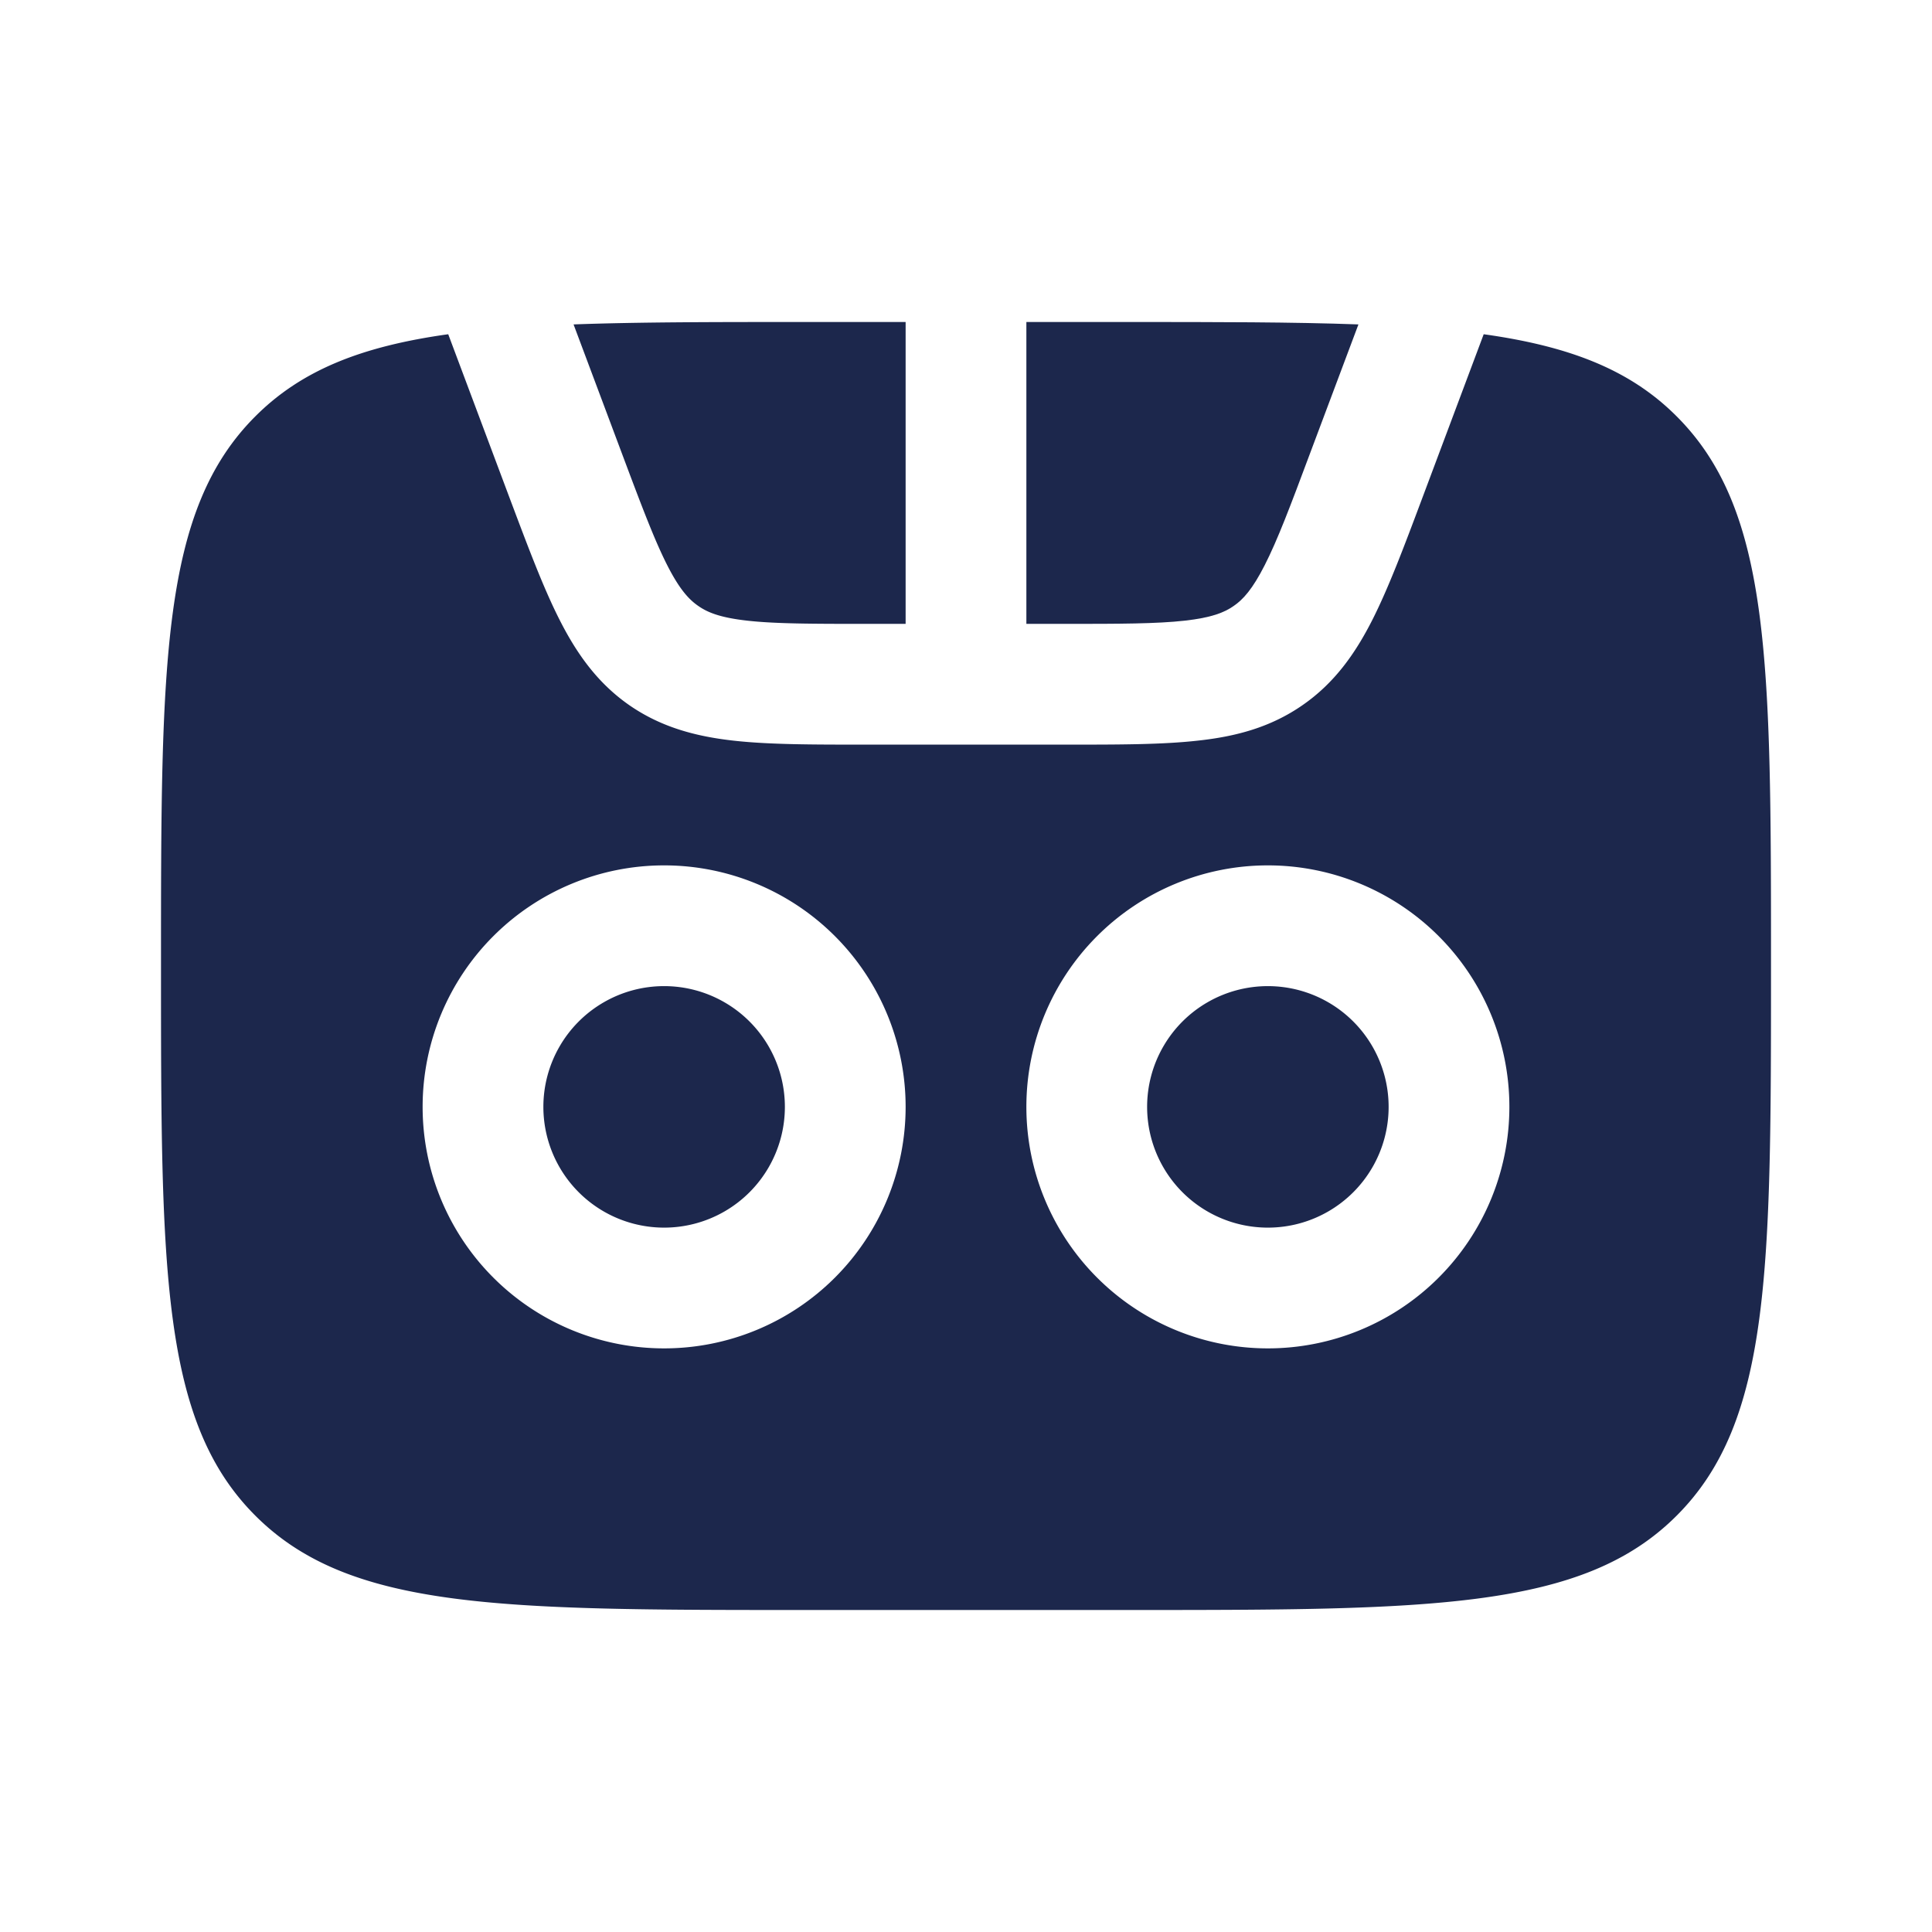 <svg xmlns="http://www.w3.org/2000/svg" width="24" height="24" fill="none">
  <g fill="#1C274C">
    <path d="M10 4h1.25v3.75h-.478c-.687 0-1.141-.001-1.49-.04-.33-.037-.49-.1-.608-.183-.118-.081-.235-.21-.385-.505-.159-.313-.319-.737-.56-1.38L7.125 4.03C7.939 4 8.887 4 10 4Zm5.75 8.25a1.5 1.5 0 1 0 0 3 1.5 1.5 0 0 0 0-3Zm-9 1.5a1.5 1.5 0 1 1 3 0 1.5 1.5 0 0 1-3 0Z"/>
    <path fill-rule="evenodd" d="M3.172 5.172c.578-.579 1.33-.871 2.396-1.02l.77 2.054c.224.595.413 1.1.614 1.495.213.42.471.785.867 1.06.396.274.828.388 1.297.44.441.049.98.049 1.615.049h2.537c.636 0 1.174 0 1.615-.05.47-.051.901-.165 1.297-.44.396-.274.654-.638.868-1.06.2-.395.39-.899.613-1.494l.77-2.054c1.067.149 1.82.441 2.397 1.02C22 6.343 22 8.229 22 12c0 3.771 0 5.657-1.172 6.828C19.657 20 17.771 20 14 20h-4c-3.771 0-5.657 0-6.828-1.172C2 17.657 2 15.771 2 12c0-3.771 0-5.657 1.172-6.828Zm9.578 8.578a3 3 0 1 1 6 0 3 3 0 0 1-6 0Zm-4.5-3a3 3 0 1 0 0 6 3 3 0 0 0 0-6Z" clip-rule="evenodd"/>
    <path d="M16.875 4.03C16.061 4 15.112 4 14 4h-1.25v3.75h.478c.687 0 1.141-.001 1.49-.04.33-.037.49-.1.608-.183.118-.081.234-.21.384-.505.16-.313.32-.737.56-1.38l.605-1.612Z"/>
  </g>
</svg>
